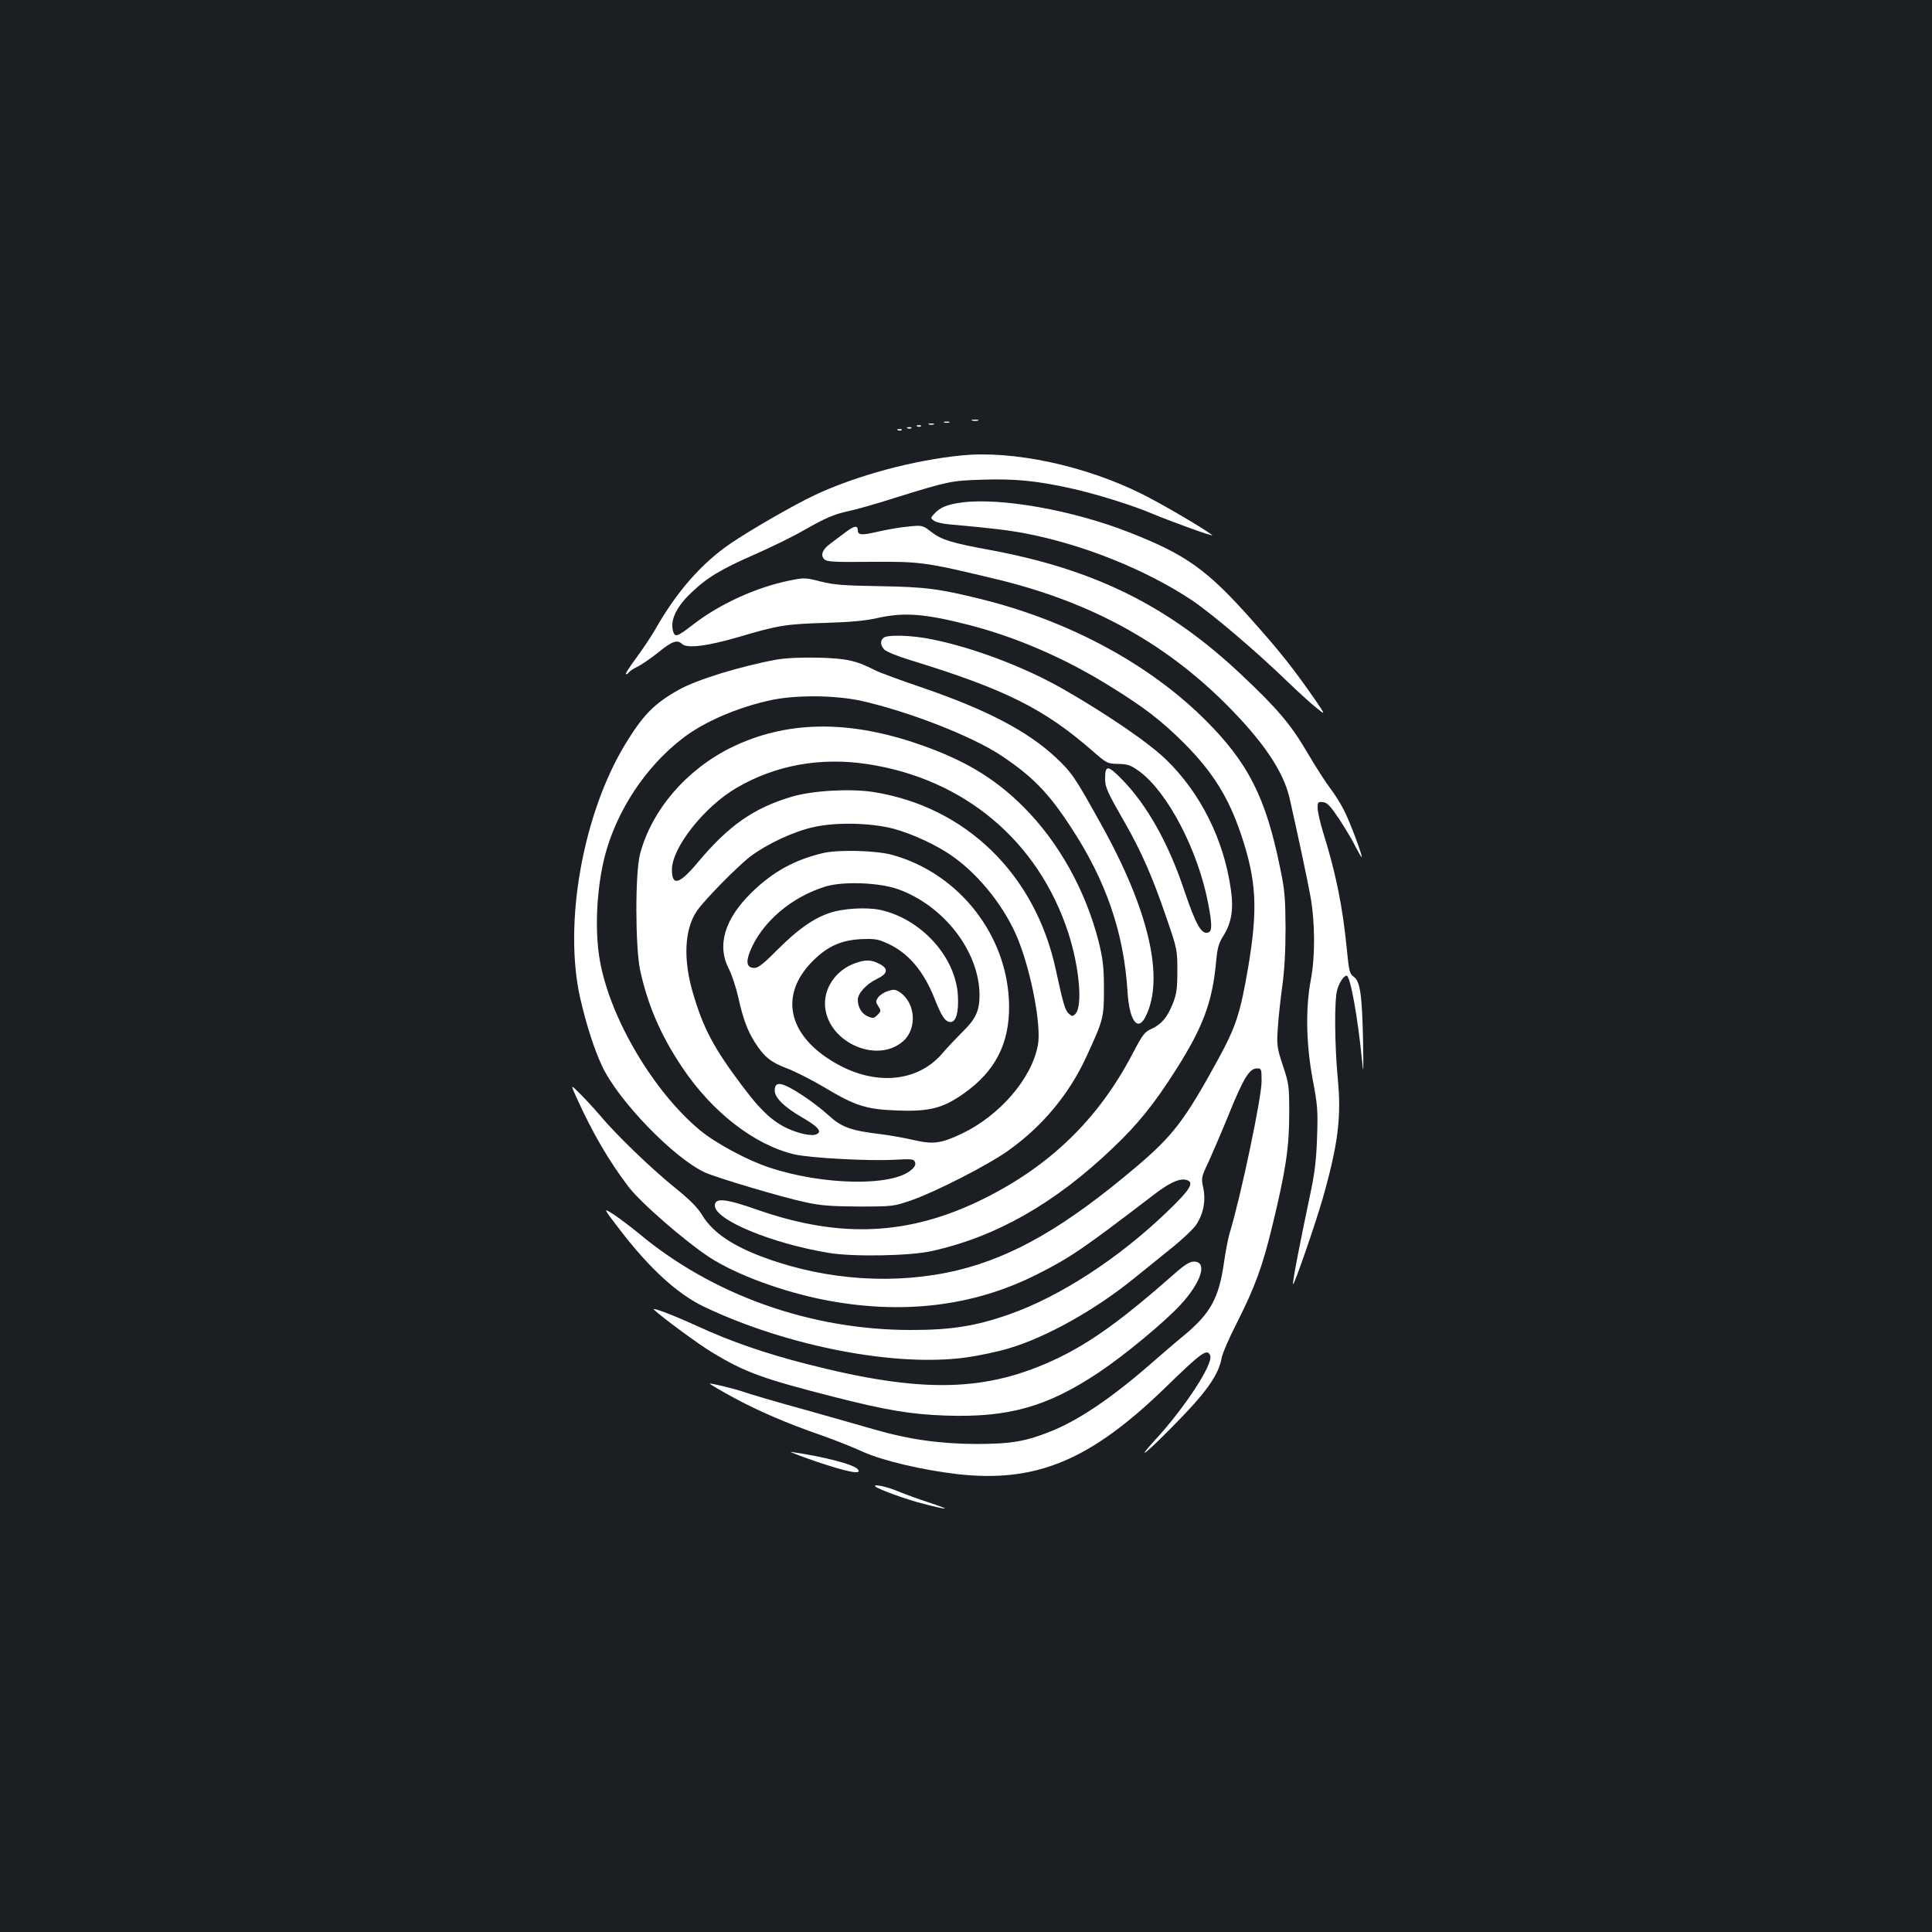 <?xml version="1.0" standalone="no"?>
<!DOCTYPE svg PUBLIC "-//W3C//DTD SVG 20010904//EN"
 "http://www.w3.org/TR/2001/REC-SVG-20010904/DTD/svg10.dtd">
<svg version="1.0" xmlns="http://www.w3.org/2000/svg"
 width="1000pt" height="1000pt" viewBox="0 0 1000 1000"
 preserveAspectRatio="xMidYMid meet">
<rect width="100%" height="100%" fill="#1b1f23"/>
<g transform="translate(0,1000) scale(0.1,-0.1)"
fill="#ffffff" stroke="none">
<path d="M5033 7823 c9 -2 23 -2 30 0 6 3 -1 5 -18 5 -16 0 -22 -2 -12 -5z"/>
<path d="M4888 7813 c6 -2 18 -2 25 0 6 3 1 5 -13 5 -14 0 -19 -2 -12 -5z"/>
<path d="M4808 7803 c6 -2 18 -2 25 0 6 3 1 5 -13 5 -14 0 -19 -2 -12 -5z"/>
<path d="M4748 7793 c7 -3 16 -2 19 1 4 3 -2 6 -13 5 -11 0 -14 -3 -6 -6z"/>
<path d="M4698 7783 c7 -3 16 -2 19 1 4 3 -2 6 -13 5 -11 0 -14 -3 -6 -6z"/>
<path d="M4648 7773 c7 -3 16 -2 19 1 4 3 -2 6 -13 5 -11 0 -14 -3 -6 -6z"/>
<path d="M4980 7643 c-250 -24 -550 -105 -766 -207 -109 -52 -330 -179 -434
-250 -148 -101 -278 -249 -388 -443 -18 -32 -62 -98 -97 -146 -36 -48 -61 -87
-55 -87 5 0 12 5 15 10 4 6 25 20 48 31 23 12 72 46 108 75 67 55 95 64 118
42 25 -26 129 -13 291 34 210 62 247 68 455 74 125 4 206 11 266 25 139 31
245 23 475 -36 245 -63 499 -173 731 -318 174 -107 264 -177 379 -291 151
-151 234 -284 299 -479 79 -237 86 -381 36 -681 -41 -240 -63 -309 -157 -481
-173 -316 -234 -395 -427 -558 -362 -306 -629 -460 -917 -531 -317 -77 -676
-55 -999 63 -168 61 -271 131 -325 219 -25 42 -65 82 -148 149 -121 98 -299
270 -381 368 -28 33 -74 83 -103 112 -52 52 -52 52 -19 -20 81 -179 164 -322
266 -457 63 -84 295 -285 423 -369 140 -90 377 -177 597 -220 399 -77 766 -33
1093 131 175 88 238 131 604 411 84 65 136 89 172 80 44 -12 23 -48 -98 -164
-252 -243 -557 -441 -821 -533 -171 -60 -298 -80 -506 -80 -519 0 -1026 180
-1410 501 -39 32 -96 75 -127 96 -58 37 -58 37 28 -75 155 -203 301 -337 441
-403 430 -204 990 -312 1355 -261 65 9 164 30 220 47 193 57 445 198 645 360
43 35 127 103 187 151 61 48 122 106 137 128 38 57 51 124 37 192 -11 51 -10
56 27 133 20 44 68 156 106 249 75 185 106 236 145 236 23 0 24 -3 24 -67 0
-84 -107 -594 -166 -788 -8 -27 -21 -96 -29 -152 -26 -181 -69 -260 -203 -372
-44 -36 -124 -105 -178 -152 -198 -173 -372 -291 -516 -348 -130 -52 -205 -65
-388 -65 -186 1 -349 24 -524 75 -56 16 -220 63 -366 104 -146 40 -285 81
-309 90 -49 17 -172 47 -177 43 -1 -2 52 -33 119 -70 131 -71 276 -134 464
-199 65 -23 161 -61 213 -85 101 -45 305 -93 485 -114 409 -46 689 71 1080
451 185 180 214 201 229 163 17 -43 -131 -270 -286 -438 -102 -112 -50 -73 83
62 183 184 246 273 263 366 4 22 38 101 76 175 95 188 134 293 185 504 70 288
88 409 88 582 0 143 -1 155 -33 250 -31 94 -32 106 -26 195 3 52 14 149 23
215 11 79 17 182 17 300 -1 156 -4 198 -28 312 -74 364 -164 543 -385 764
-291 291 -706 515 -1163 628 -218 54 -288 63 -526 67 -184 3 -236 7 -304 24
-78 20 -84 21 -162 5 -172 -35 -360 -121 -495 -225 -83 -64 -95 -69 -105 -44
-21 56 11 130 91 205 83 80 155 123 331 200 84 37 197 92 250 123 118 67 158
84 236 101 34 7 138 36 231 66 287 89 297 91 457 96 165 6 283 -5 458 -44 129
-28 322 -88 432 -135 99 -41 312 -118 302 -108 -29 26 -258 161 -365 214 -293
146 -664 225 -929 199z"/>
<path d="M4977 7399 c-74 -10 -111 -25 -142 -59 -19 -21 -19 -22 -1 -35 10 -8
46 -16 79 -19 231 -21 304 -30 395 -47 301 -58 626 -189 863 -347 106 -72 332
-264 494 -421 50 -48 114 -107 144 -131 54 -44 54 -44 -4 41 -112 161 -181
248 -323 407 -232 262 -342 341 -636 456 -291 115 -667 182 -869 155z"/>
<path d="M4379 7247 c-24 -18 -60 -45 -80 -60 -42 -30 -54 -61 -32 -82 12 -13
53 -15 246 -13 253 2 280 -2 657 -93 474 -116 852 -322 1171 -639 196 -195
302 -352 334 -492 46 -204 91 -416 107 -503 25 -136 26 -314 3 -435 -28 -148
-25 -330 9 -515 26 -136 28 -164 23 -305 -4 -118 -13 -188 -36 -295 -54 -255
-93 -457 -88 -462 6 -5 115 311 152 439 81 284 99 426 79 628 -16 174 -18 400
-3 455 10 38 34 75 49 75 19 0 58 -215 80 -441 7 -77 8 -58 5 111 -5 231 -15
303 -49 325 -20 14 -24 29 -35 143 -21 216 -56 391 -122 602 -16 52 -29 109
-29 128 0 30 2 33 28 30 22 -2 38 -20 84 -88 31 -47 69 -111 84 -142 16 -31
30 -55 32 -54 5 6 -60 181 -91 241 -16 33 -49 85 -72 115 -23 30 -77 114 -119
186 -86 146 -154 226 -341 402 -378 357 -763 547 -1310 647 -190 35 -242 51
-295 92 -44 34 -46 35 -115 28 -38 -3 -109 -15 -157 -26 -88 -21 -108 -19
-108 6 0 27 -18 24 -61 -8z"/>
<path d="M4572 6698 c-17 -17 -15 -38 5 -60 9 -10 69 -35 132 -54 496 -152
698 -253 954 -478 66 -57 70 -59 125 -60 50 -1 64 -6 110 -39 147 -109 304
-410 356 -686 20 -105 20 -140 1 -147 -35 -14 -64 36 -125 216 -81 244 -193
443 -321 574 -76 78 -89 78 -89 3 0 -42 13 -70 106 -232 83 -146 140 -276 210
-481 57 -165 58 -171 58 -279 0 -91 -4 -120 -23 -168 -28 -72 -59 -108 -110
-132 -37 -16 -47 -30 -101 -133 -175 -333 -421 -573 -765 -745 -385 -192 -743
-210 -1177 -58 -163 57 -218 63 -218 21 0 -74 293 -196 590 -245 125 -21 422
-16 535 10 332 74 636 247 935 533 128 121 215 229 326 404 143 225 190 354
209 565 6 66 13 91 37 129 42 67 54 136 39 240 -36 256 -156 498 -333 670 -87
86 -306 236 -531 365 -200 115 -464 215 -679 259 -109 23 -238 26 -256 8z"/>
<path d="M4020 6586 c-186 -34 -415 -104 -508 -157 -126 -71 -182 -128 -274
-278 -222 -364 -323 -935 -234 -1321 32 -138 71 -259 111 -345 83 -181 377
-484 537 -555 64 -28 396 -127 513 -152 82 -18 133 -22 280 -23 178 0 181 1
274 33 125 44 392 180 499 256 175 124 314 290 403 482 90 195 93 205 93 354
0 112 -5 153 -26 241 -67 266 -205 516 -388 700 -153 154 -317 251 -565 334
-359 120 -672 112 -950 -24 -233 -115 -412 -324 -472 -551 -26 -96 -25 -480 0
-600 39 -181 107 -339 217 -503 155 -233 376 -404 582 -452 82 -19 385 -35
515 -28 93 5 103 4 109 -12 5 -13 -1 -25 -20 -41 -99 -86 -457 -79 -734 13
-113 37 -277 125 -359 193 -241 200 -466 581 -518 878 -28 156 -17 372 25 539
61 236 211 464 404 612 110 85 284 160 456 197 129 28 335 26 470 -4 247 -56
570 -182 721 -282 161 -107 245 -192 361 -370 183 -278 275 -547 294 -852 9
-150 52 -211 93 -131 100 197 19 551 -231 999 -134 241 -149 264 -234 344
-146 136 -356 246 -688 360 -115 39 -227 80 -249 92 -98 50 -147 60 -292 64
-89 2 -168 -2 -215 -10z m470 -541 c501 -76 884 -398 1039 -872 58 -178 76
-382 37 -421 -14 -14 -17 -14 -35 2 -18 17 -29 54 -66 226 -106 495 -467 846
-947 921 -120 18 -313 7 -421 -25 -197 -59 -326 -149 -488 -343 -94 -112 -132
-121 -131 -32 2 115 170 326 336 422 201 117 434 159 676 122z m133 -334 c98
-26 230 -87 310 -145 140 -99 273 -269 337 -430 69 -172 121 -448 102 -546
-32 -173 -198 -365 -396 -459 -107 -50 -146 -55 -246 -32 -47 11 -125 25 -175
31 -150 18 -200 36 -264 95 -31 29 -92 76 -135 104 -110 72 -146 78 -146 26 0
-37 50 -86 144 -140 88 -51 107 -78 62 -89 -13 -3 -48 1 -77 10 -112 33 -182
90 -294 239 -152 202 -206 304 -260 491 -49 169 -42 322 20 416 37 56 210 232
279 285 88 66 227 131 332 153 114 25 291 21 407 -9z"/>
<path d="M4262 5585 c-147 -34 -262 -97 -372 -205 -141 -138 -181 -275 -116
-398 15 -30 36 -94 47 -143 24 -110 48 -175 88 -237 46 -72 81 -100 162 -131
41 -15 128 -59 194 -98 163 -98 218 -115 382 -121 163 -6 233 12 340 87 164
115 238 259 236 456 -4 360 -258 686 -608 781 -84 22 -273 27 -353 9z m385
-187 c239 -85 423 -324 423 -550 0 -79 -20 -123 -88 -189 -31 -31 -79 -81
-105 -112 -129 -150 -351 -169 -559 -46 -242 142 -286 351 -110 526 75 75 147
107 249 112 72 3 89 0 140 -24 104 -47 184 -142 240 -283 36 -92 56 -122 83
-122 29 0 43 52 38 138 -12 201 -192 398 -405 443 -71 14 -190 7 -258 -16 -86
-29 -166 -86 -267 -187 -71 -72 -103 -98 -122 -98 -39 0 -47 26 -25 83 60 152
215 285 394 339 91 27 275 20 372 -14z"/>
<path d="M4425 5014 c-91 -32 -155 -118 -155 -207 0 -193 263 -320 405 -196
74 66 64 200 -20 255 -20 13 -30 14 -60 4 -19 -6 -42 -21 -50 -33 -13 -19 -13
-24 1 -45 15 -23 15 -26 -4 -45 -18 -18 -24 -19 -50 -8 -31 13 -52 47 -52 86
0 33 44 82 99 108 58 28 61 54 11 79 -41 21 -71 22 -125 2z"/>
<path d="M6080 3408 c-270 -238 -431 -354 -605 -438 -369 -176 -699 -184
-1300 -30 -215 55 -389 115 -568 197 -126 58 -239 100 -222 84 41 -39 232
-180 301 -221 168 -102 260 -136 629 -230 270 -69 401 -91 581 -97 326 -11
526 46 794 225 130 87 334 256 418 346 110 118 144 226 72 226 -22 0 -48 -16
-100 -62z"/>
<path d="M4225 2435 c163 -55 240 -70 215 -40 -21 25 -168 64 -345 90 -16 3
42 -20 130 -50z"/>
<path d="M4531 2306 c16 -15 165 -69 250 -90 137 -35 146 -32 24 8 -55 18
-128 45 -162 59 -51 22 -128 38 -112 23z"/>
</g>
</svg>
